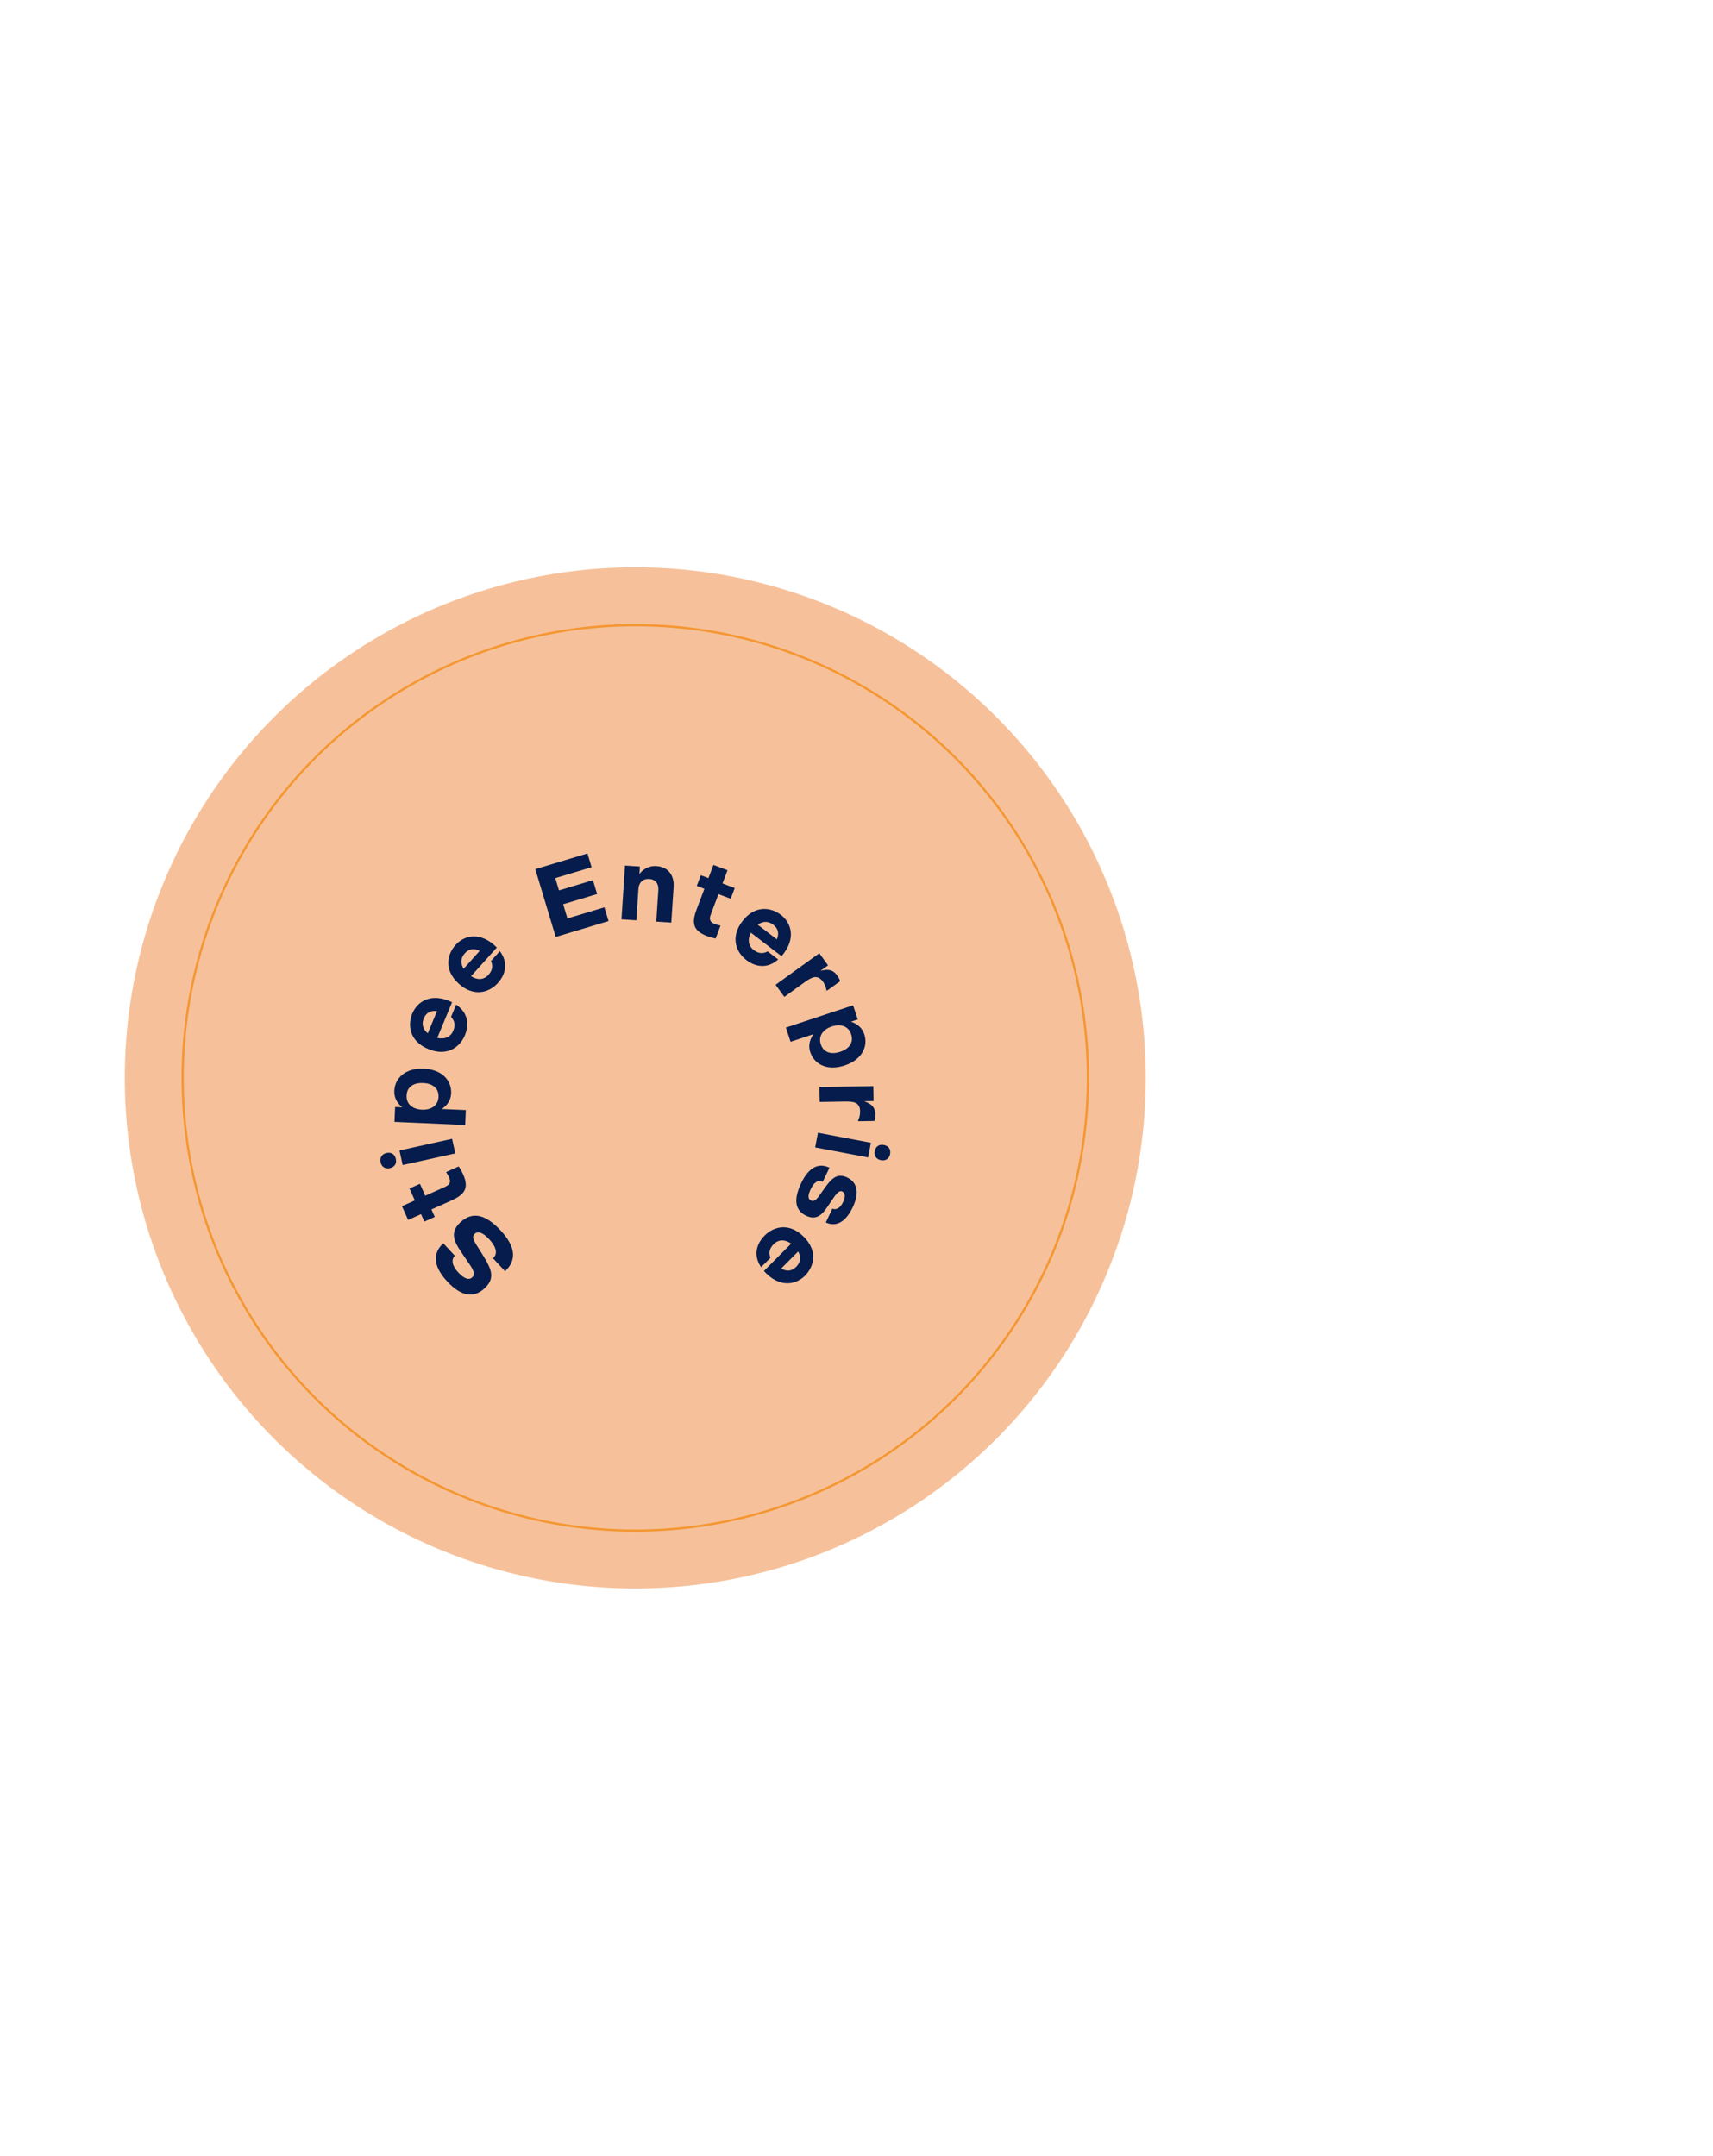 <svg width="755" height="950" viewBox="0 0 755 950" fill="none" xmlns="http://www.w3.org/2000/svg">
<g filter="url(#filter0_b)">
<circle cx="280" cy="475" r="200" fill="white" fill-opacity="0.2"/>
<circle cx="280" cy="475" r="199.5" stroke="#FAAA31"/>
</g>
<g filter="url(#filter1_f)">
<circle cx="280" cy="475" r="225" fill="#EE8437" fill-opacity="0.5"/>
</g>
<path d="M205.059 554.388C207.544 558.044 210.088 561.084 208.167 562.869C206.736 564.199 204.753 563.726 201.778 560.525C199.049 557.587 198.932 554.818 200.476 553.383L195.367 547.885C191.224 551.734 190.185 557.262 197.114 564.719C203.413 571.498 208.959 572.029 213.591 567.724C218.223 563.42 216.729 559.546 213.299 553.89C209.632 547.754 207.314 545.486 209.197 543.736C210.741 542.302 212.961 543.256 215.691 546.194C218.141 548.83 219.837 552.166 217.314 554.511L222.598 560.198C227.569 555.578 227.602 549.723 220.673 542.266C214.199 535.299 208.37 533.557 202.872 538.666C197.11 544.02 201.406 548.87 205.059 554.388Z" fill="#051C4C"/>
<path d="M187.441 526.933L185.084 521.679L180.487 523.742L182.844 528.995L177.169 531.541L179.883 537.592L185.559 535.046L187.032 538.329L191.629 536.267L190.155 532.983L198.739 529.132C204.18 526.691 207.073 524.097 204.106 517.484C203.475 516.076 202.96 515.18 202.157 514.019L196.622 516.502C199.021 520.216 198.979 521.756 196.024 523.082L187.441 526.933Z" fill="#051C4C"/>
<path d="M174.47 510.711C174.037 508.753 172.521 507.614 170.363 508.092C168.254 508.559 167.311 510.242 167.744 512.2C168.178 514.157 169.732 515.235 171.841 514.768C173.999 514.29 174.904 512.668 174.47 510.711ZM200.68 508.278L199.258 501.853L176.068 506.987L177.49 513.412L200.68 508.278Z" fill="#051C4C"/>
<path d="M173.784 480.759C173.656 483.687 175.039 486.166 177.328 487.964L174.144 487.825L173.856 494.399L205.032 495.762L205.319 489.188L194.688 488.723C197.124 487.132 198.719 484.783 198.847 481.855C199.097 476.154 194.833 471.285 186.769 470.933C178.706 470.58 174.033 475.058 173.784 480.759ZM193.276 483.361C193.1 487.367 189.831 489.18 185.979 489.011C182.075 488.841 179.028 486.752 179.203 482.746C179.378 478.74 182.59 477.079 186.493 477.25C190.345 477.418 193.451 479.355 193.276 483.361Z" fill="#051C4C"/>
<path d="M192.728 457.37L199.256 441.656C190.025 437.208 183.908 441.347 181.719 446.617C179.549 451.84 180.478 458.85 188.786 462.301C197.047 465.733 202.717 461.464 204.887 456.242C206.78 451.684 206.45 446.314 201.037 442.729L198.788 448.141C200.229 449.631 200.892 451.52 199.787 454.179C198.505 457.265 195.726 458.059 192.728 457.37ZM186.779 448.775C187.923 446.021 190.101 445.201 192.616 445.578L188.553 455.358C186.551 453.746 185.655 451.481 186.779 448.775Z" fill="#051C4C"/>
<path d="M207.606 430.202L218.982 417.547C211.752 410.287 204.607 412.16 200.792 416.403C197.012 420.609 195.56 427.53 202.251 433.545C208.903 439.525 215.669 437.381 219.45 433.175C222.749 429.505 224.221 424.33 220.305 419.151L216.387 423.51C217.252 425.393 217.249 427.395 215.324 429.536C213.09 432.021 210.205 431.847 207.606 430.202ZM204.849 420.119C206.842 417.902 209.169 417.851 211.417 419.042L204.337 426.917C202.983 424.732 202.89 422.298 204.849 420.119Z" fill="#051C4C"/>
<path d="M266.386 399.827L250.091 404.731L248.209 398.479L263.175 393.975L261.338 387.87L246.372 392.374L244.742 386.959L260.742 382.144L258.919 376.089L235.93 383.008L244.923 412.89L268.208 405.882L266.386 399.827Z" fill="#051C4C"/>
<path d="M289.308 381.662C285.204 381.394 282.67 383.907 281.81 385.241L282.031 381.856L275.465 381.426L273.913 405.126L280.479 405.556L281.39 391.654C281.561 389.037 283.231 387.138 286.155 387.329C289.131 387.524 290.333 389.612 290.162 392.228L289.252 406.13L295.869 406.564L296.897 390.866C297.247 385.531 294.336 381.992 289.308 381.662Z" fill="#051C4C"/>
<path d="M316.661 394.021L322.047 396.058L323.829 391.346L318.444 389.309L320.644 383.491L314.441 381.145L312.241 386.963L308.875 385.69L307.092 390.402L310.458 391.675L307.13 400.475C305.021 406.053 304.817 409.933 311.597 412.498C313.04 413.043 314.038 413.311 315.427 413.561L317.573 407.887C313.249 406.967 312.188 405.85 313.333 402.821L316.661 394.021Z" fill="#051C4C"/>
<path d="M330.963 411.018L344.469 421.369C351.141 413.593 348.715 406.617 344.186 403.145C339.697 399.705 332.684 398.799 327.211 405.94C321.77 413.04 324.436 419.618 328.925 423.058C332.842 426.06 338.116 427.122 342.973 422.813L338.322 419.248C336.512 420.258 334.515 420.412 332.23 418.66C329.578 416.628 329.526 413.738 330.963 411.018ZM340.799 407.48C343.166 409.294 343.398 411.61 342.387 413.944L333.981 407.502C336.054 405.981 338.473 405.698 340.799 407.48Z" fill="#051C4C"/>
<path d="M368.923 429.776C366.488 426.398 363.403 427.481 361.618 427.817L364.954 425.412L361.106 420.074L341.838 433.962L345.686 439.3L354.569 432.897C357.572 430.733 360.225 429.138 362.69 432.558C363.682 433.934 364.106 435.402 364.224 436.268L364.464 436.602L370.303 432.393C370.151 431.743 369.674 430.818 368.923 429.776Z" fill="#051C4C"/>
<path d="M380.921 455.719C379.997 452.938 377.821 451.115 375.042 450.25L378.067 449.246L375.993 443.001L346.378 452.836L348.452 459.081L358.551 455.727C356.842 458.082 356.188 460.845 357.112 463.626C358.91 469.042 364.63 472.072 372.289 469.528C379.949 466.984 382.719 461.135 380.921 455.719ZM361.781 460.234C360.517 456.428 362.927 453.57 366.586 452.354C370.294 451.123 373.886 451.989 375.15 455.794C376.413 459.6 374.004 462.296 370.296 463.527C366.637 464.742 363.045 464.039 361.781 460.234Z" fill="#051C4C"/>
<path d="M385.797 491.053C385.727 486.889 382.576 486.016 380.918 485.273L385.03 485.204L384.92 478.624L361.172 479.023L361.282 485.602L372.231 485.419C375.932 485.357 379.02 485.562 379.091 489.777C379.119 491.473 378.63 492.921 378.231 493.699L378.238 494.11L385.434 493.989C385.681 493.368 385.818 492.338 385.797 491.053Z" fill="#051C4C"/>
<path d="M385.554 507.261C385.181 509.231 386.126 510.875 388.298 511.286C390.419 511.688 391.95 510.513 392.323 508.543C392.696 506.573 391.691 504.97 389.57 504.568C387.398 504.157 385.927 505.291 385.554 507.261ZM360.506 499.171L359.282 505.636L382.619 510.054L383.843 503.589L360.506 499.171Z" fill="#051C4C"/>
<path d="M366.17 529.627C368.061 526.825 369.637 524.328 371.171 525.052C372.519 525.689 372.761 527.224 371.51 529.874C370.26 532.524 368.3 533.304 366.858 532.624L363.984 538.715C367.982 540.602 372.436 539.236 375.859 531.983C378.931 525.474 377.77 520.947 373.353 518.863C368.937 516.778 366.444 519.41 363.479 523.525C360.913 527.033 359.463 529.986 357.51 529.065C355.976 528.341 356.032 526.776 357.305 524.079C358.512 521.522 360.172 519.691 362.59 520.832L365.598 514.577C360.624 512.229 356.375 514.487 353.017 521.601C349.858 528.295 350.156 533.325 355.363 535.783C360.849 538.372 363.322 533.854 366.17 529.627Z" fill="#051C4C"/>
<path d="M348.7 548.04L336.693 560.097C343.543 567.717 350.773 566.211 354.8 562.168C358.791 558.161 360.594 551.323 354.219 544.975C347.881 538.663 341.014 540.458 337.024 544.465C333.541 547.962 331.807 553.055 335.453 558.427L339.589 554.275C338.821 552.35 338.926 550.35 340.958 548.31C343.316 545.942 346.188 546.264 348.7 548.04ZM350.939 558.25C348.835 560.363 346.508 560.295 344.324 558.991L351.797 551.487C353.038 553.738 353.006 556.174 350.939 558.25Z" fill="#051C4C"/>
<defs>
<filter id="filter0_b" x="70" y="265" width="420" height="420" filterUnits="userSpaceOnUse" color-interpolation-filters="sRGB">
<feFlood flood-opacity="0" result="BackgroundImageFix"/>
<feGaussianBlur in="BackgroundImage" stdDeviation="5"/>
<feComposite in2="SourceAlpha" operator="in" result="effect1_backgroundBlur"/>
<feBlend mode="normal" in="SourceGraphic" in2="effect1_backgroundBlur" result="shape"/>
</filter>
<filter id="filter1_f" x="-195" y="0" width="950" height="950" filterUnits="userSpaceOnUse" color-interpolation-filters="sRGB">
<feFlood flood-opacity="0" result="BackgroundImageFix"/>
<feBlend mode="normal" in="SourceGraphic" in2="BackgroundImageFix" result="shape"/>
<feGaussianBlur stdDeviation="125" result="effect1_foregroundBlur"/>
</filter>
</defs>
</svg>

